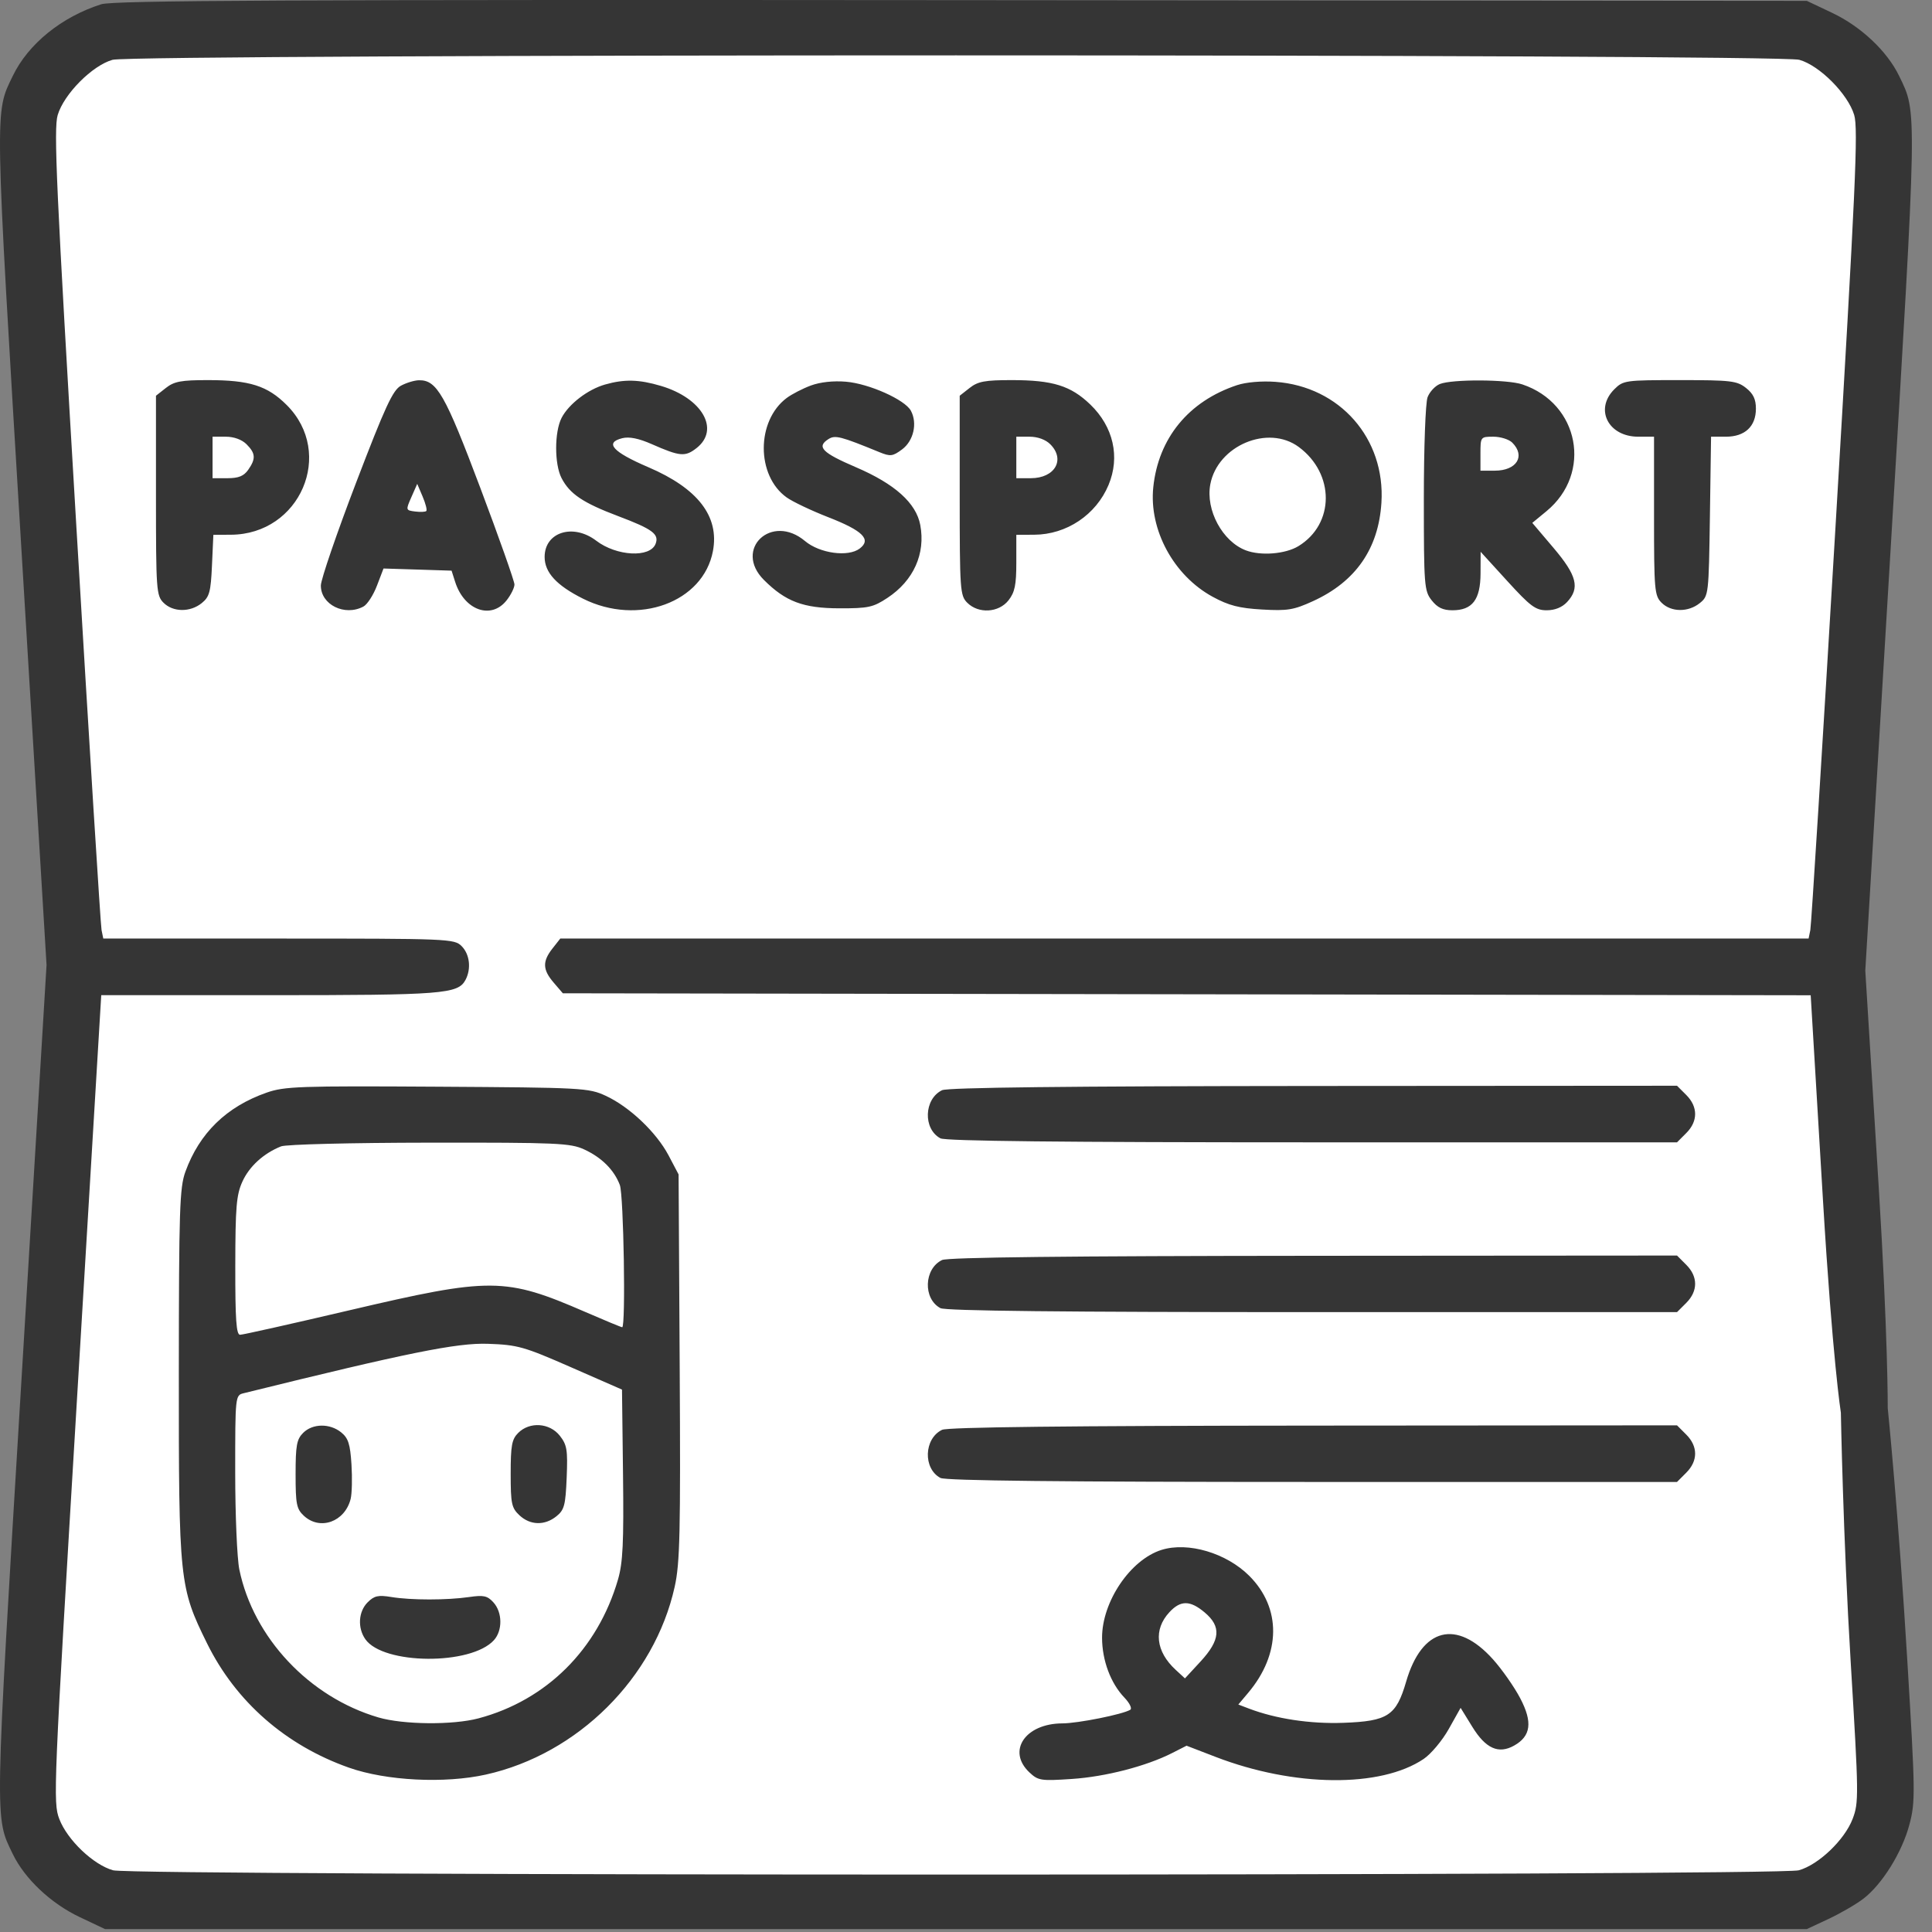 <svg width="89" height="89" viewBox="0 0 89 89" fill="none" xmlns="http://www.w3.org/2000/svg">
<rect x="0" y="0" width="89" height="89" fill="#808080" stroke="none"/>
<path d="M0.961 4.866L3.961 43.366L1.461 83.366L5.961 87.866H82.461L86.961 84.866L84.961 43.866L86.461 3.866L83.461 1.866L5.961 1.366L0.961 4.866Z" fill="white"/>
<path fill-rule="evenodd" clip-rule="evenodd" d="M4.665 0.196C2.84 0.777 1.304 2.019 0.591 3.493C-0.249 5.228 -0.259 4.695 0.986 25.294L2.144 44.453L0.986 63.612C-0.259 84.211 -0.249 83.678 0.591 85.413C1.142 86.551 2.347 87.686 3.669 88.312L4.838 88.866H44.037H83.235L84.232 88.399C84.78 88.142 85.501 87.724 85.833 87.471C86.705 86.806 87.626 85.322 87.961 84.045C88.237 82.996 88.232 82.603 87.864 76.516C87.453 69.696 86.961 64.866 86.961 64.866C86.891 64.873 84.802 65.08 84.802 65.08C84.802 65.08 84.904 70.779 85.255 76.576C85.627 82.719 85.631 83.038 85.343 83.791C84.973 84.759 83.772 85.905 82.862 86.158C81.919 86.42 6.154 86.42 5.211 86.158C4.303 85.906 3.1 84.759 2.732 83.795C2.441 83.034 2.465 82.461 3.548 64.427L4.664 45.844H12.417C20.408 45.844 21.096 45.79 21.443 45.142C21.716 44.63 21.64 43.959 21.265 43.584C20.927 43.246 20.686 43.236 12.838 43.236H4.758L4.678 42.845C4.634 42.63 4.112 34.26 3.517 24.245C2.591 8.641 2.468 5.931 2.658 5.298C2.948 4.328 4.255 3.013 5.186 2.755C6.174 2.482 81.9 2.482 82.887 2.755C83.818 3.013 85.126 4.328 85.416 5.298C85.605 5.931 85.482 8.641 84.556 24.245C83.961 34.26 83.439 42.63 83.395 42.845L83.315 43.236H54.563H25.81L25.45 43.694C24.98 44.291 24.995 44.672 25.509 45.269L25.928 45.757L54.67 45.802L83.412 45.848L83.976 55.264C84.418 62.649 84.802 65.08 84.802 65.08L86.961 64.866C86.961 64.866 86.978 61.643 86.542 54.622L85.927 44.714L87.086 25.424C88.332 4.687 88.322 5.228 87.483 3.493C86.931 2.355 85.727 1.221 84.404 0.594L83.235 0.04L44.297 0.007C13.183 -0.019 5.22 0.019 4.665 0.196ZM7.643 17.87L7.185 18.23V22.824C7.185 27.186 7.203 27.436 7.533 27.766C7.971 28.204 8.763 28.212 9.293 27.783C9.649 27.495 9.71 27.27 9.765 26.044L9.829 24.637L10.637 24.633C13.826 24.618 15.434 20.88 13.208 18.658C12.318 17.769 11.499 17.51 9.578 17.51C8.347 17.51 8.025 17.57 7.643 17.87ZM18.469 17.768C18.096 17.971 17.744 18.731 16.403 22.237C15.514 24.561 14.785 26.689 14.781 26.967C14.771 27.853 15.878 28.404 16.742 27.941C16.919 27.847 17.199 27.414 17.365 26.979L17.667 26.189L19.235 26.238L20.802 26.288L20.969 26.81C21.386 28.116 22.628 28.559 23.338 27.655C23.537 27.403 23.699 27.075 23.699 26.925C23.699 26.775 22.991 24.772 22.125 22.472C20.506 18.174 20.124 17.502 19.3 17.517C19.09 17.52 18.716 17.634 18.469 17.768ZM27.871 17.714C27.079 17.939 26.199 18.614 25.871 19.248C25.538 19.894 25.536 21.38 25.868 22.023C26.247 22.756 26.858 23.166 28.489 23.781C30.059 24.374 30.372 24.606 30.201 25.051C29.95 25.705 28.405 25.625 27.467 24.909C26.403 24.098 25.089 24.511 25.089 25.656C25.089 26.373 25.639 26.97 26.859 27.58C29.398 28.849 32.4 27.746 32.843 25.382C33.142 23.788 32.15 22.501 29.87 21.524C28.22 20.817 27.838 20.393 28.665 20.186C28.983 20.106 29.421 20.194 30.023 20.459C31.328 21.033 31.563 21.053 32.09 20.639C33.177 19.784 32.35 18.343 30.449 17.778C29.435 17.477 28.764 17.46 27.871 17.714ZM37.354 17.759C36.977 17.899 36.477 18.157 36.242 18.332C34.833 19.384 34.831 21.914 36.24 22.916C36.517 23.114 37.379 23.523 38.155 23.826C39.749 24.447 40.154 24.851 39.604 25.269C39.073 25.673 37.76 25.493 37.084 24.924C35.543 23.628 33.776 25.301 35.191 26.716C36.188 27.712 37 28.018 38.66 28.023C40.002 28.026 40.222 27.978 40.883 27.541C42.085 26.747 42.642 25.509 42.393 24.183C42.204 23.174 41.221 22.291 39.43 21.524C37.863 20.852 37.602 20.582 38.169 20.224C38.473 20.033 38.729 20.099 40.513 20.83C41.017 21.036 41.123 21.023 41.556 20.702C42.085 20.308 42.27 19.498 41.962 18.922C41.69 18.414 40.038 17.674 38.972 17.584C38.393 17.534 37.78 17.601 37.354 17.759ZM44.669 17.87L44.21 18.23V22.824C44.21 27.186 44.228 27.436 44.558 27.766C45.076 28.283 46.006 28.229 46.458 27.655C46.748 27.286 46.818 26.949 46.818 25.917V24.637L47.644 24.633C49.133 24.626 50.493 23.715 51.067 22.339C51.606 21.049 51.291 19.66 50.227 18.635C49.325 17.767 48.498 17.51 46.604 17.51C45.373 17.51 45.05 17.57 44.669 17.87ZM56.987 17.742C54.757 18.482 53.361 20.184 53.127 22.447C52.925 24.408 54.068 26.516 55.864 27.492C56.601 27.893 57.083 28.018 58.135 28.078C59.309 28.146 59.593 28.1 60.488 27.691C62.45 26.794 63.503 25.279 63.637 23.159C63.824 20.201 61.724 17.806 58.754 17.59C58.115 17.543 57.401 17.605 56.987 17.742ZM66.328 17.69C66.111 17.777 65.857 18.051 65.763 18.299C65.667 18.55 65.591 20.619 65.591 22.973C65.591 26.983 65.61 27.221 65.952 27.655C66.216 27.991 66.471 28.113 66.908 28.113C67.826 28.113 68.198 27.626 68.203 26.419L68.207 25.419L69.435 26.766C70.503 27.937 70.741 28.113 71.25 28.113C71.629 28.113 71.961 27.979 72.19 27.733C72.789 27.09 72.645 26.513 71.566 25.241L70.587 24.087L71.24 23.549C73.364 21.799 72.752 18.586 70.128 17.708C69.432 17.474 66.893 17.463 66.328 17.69ZM74.362 17.936C73.445 18.853 74.086 20.117 75.467 20.117H76.195V23.768C76.195 27.186 76.217 27.44 76.543 27.766C76.982 28.205 77.773 28.212 78.305 27.781C78.709 27.454 78.716 27.396 78.769 23.783L78.822 20.117H79.507C80.382 20.117 80.888 19.644 80.888 18.826C80.888 18.39 80.766 18.134 80.43 17.87C80.013 17.542 79.739 17.51 77.38 17.51C74.86 17.51 74.777 17.522 74.362 17.936ZM11.357 20.465C11.775 20.883 11.792 21.132 11.434 21.643C11.232 21.931 10.989 22.029 10.478 22.029H9.792V21.073V20.117H10.401C10.778 20.117 11.142 20.25 11.357 20.465ZM48.382 20.465C49.088 21.17 48.596 22.029 47.486 22.029H46.818V21.073V20.117H47.426C47.803 20.117 48.167 20.25 48.382 20.465ZM59.831 20.592C61.495 21.824 61.486 24.139 59.813 25.159C59.214 25.524 58.078 25.615 57.389 25.352C56.311 24.941 55.533 23.494 55.754 22.312C56.09 20.526 58.417 19.544 59.831 20.592ZM69.664 20.39C70.285 21.011 69.867 21.682 68.859 21.682H68.199V20.899C68.199 20.125 68.204 20.117 68.795 20.117C69.123 20.117 69.514 20.24 69.664 20.39ZM19.638 23.54C19.595 23.584 19.362 23.594 19.121 23.563C18.689 23.507 18.687 23.5 18.952 22.898L19.22 22.29L19.469 22.875C19.606 23.197 19.682 23.496 19.638 23.54ZM12.281 50.334C10.431 50.983 9.188 52.194 8.54 53.978C8.275 54.707 8.242 55.717 8.238 63.227C8.233 72.847 8.262 73.118 9.54 75.708C10.864 78.391 13.164 80.404 16.079 81.431C17.795 82.035 20.482 82.171 22.383 81.748C26.619 80.805 30.149 77.294 31.08 73.098C31.323 72.004 31.354 70.619 31.311 62.966L31.26 54.101L30.798 53.224C30.235 52.159 28.997 50.984 27.901 50.478C27.116 50.116 26.847 50.101 20.135 50.06C13.792 50.021 13.103 50.045 12.281 50.334ZM43.397 50.222C42.561 50.627 42.514 52.007 43.322 52.439C43.557 52.565 48.955 52.623 60.46 52.623H77.254L77.68 52.196C78.224 51.653 78.224 50.986 77.68 50.442L77.254 50.016L60.515 50.027C49.169 50.035 43.654 50.098 43.397 50.222ZM26.915 52.952C27.719 53.323 28.291 53.894 28.554 54.59C28.73 55.055 28.83 61.141 28.662 61.141C28.619 61.141 27.856 60.825 26.967 60.439C23.269 58.835 22.62 58.83 16.104 60.358C13.454 60.98 11.184 61.488 11.06 61.488C10.884 61.488 10.836 60.798 10.839 58.316C10.843 55.599 10.889 55.041 11.167 54.431C11.485 53.73 12.142 53.131 12.947 52.809C13.176 52.717 16.182 52.642 19.788 52.638C25.683 52.631 26.277 52.657 26.915 52.952ZM43.397 58.045C42.561 58.449 42.514 59.829 43.322 60.261C43.557 60.387 48.955 60.445 60.46 60.445H77.254L77.68 60.019C78.224 59.475 78.224 58.808 77.68 58.265L77.254 57.838L60.515 57.85C49.169 57.858 43.654 57.92 43.397 58.045ZM26.306 62.985L28.653 64.013L28.7 67.909C28.738 71.075 28.694 71.986 28.468 72.765C27.535 75.975 25.176 78.323 22.047 79.157C20.861 79.473 18.577 79.452 17.429 79.115C14.244 78.18 11.672 75.442 11.025 72.301C10.921 71.794 10.835 69.781 10.835 67.828C10.835 64.289 10.837 64.276 11.227 64.18C18.787 62.312 21.058 61.853 22.482 61.904C23.85 61.952 24.133 62.032 26.306 62.985ZM13.964 66.008C13.668 66.304 13.617 66.587 13.617 67.913C13.617 69.292 13.661 69.512 13.997 69.825C14.742 70.519 15.888 70.106 16.153 69.05C16.214 68.806 16.231 68.089 16.191 67.458C16.131 66.52 16.044 66.249 15.717 65.984C15.194 65.561 14.401 65.571 13.964 66.008ZM23.873 66.008C23.577 66.303 23.525 66.587 23.525 67.89C23.525 69.269 23.566 69.462 23.927 69.802C24.424 70.268 25.093 70.286 25.635 69.847C25.996 69.555 26.052 69.341 26.105 68.066C26.157 66.79 26.119 66.559 25.788 66.138C25.32 65.544 24.399 65.481 23.873 66.008ZM43.397 65.867C42.561 66.271 42.514 67.651 43.322 68.083C43.557 68.21 48.955 68.268 60.46 68.268H77.254L77.68 67.841C78.224 67.297 78.224 66.631 77.68 66.087L77.254 65.66L60.515 65.672C49.169 65.68 43.654 65.743 43.397 65.867ZM53.51 71.397C52.075 71.845 50.765 73.78 50.768 75.447C50.77 76.488 51.163 77.54 51.795 78.2C52.037 78.453 52.16 78.705 52.068 78.762C51.727 78.973 49.66 79.388 48.939 79.39C47.225 79.396 46.374 80.663 47.422 81.648C47.825 82.027 47.948 82.046 49.377 81.95C50.931 81.847 52.806 81.361 53.998 80.755L54.66 80.418L55.997 80.933C59.615 82.326 63.597 82.366 65.582 81.029C65.922 80.8 66.444 80.176 66.742 79.643L67.285 78.674L67.825 79.55C68.439 80.549 69.033 80.816 69.749 80.413C70.525 79.978 70.609 79.336 70.034 78.238C69.76 77.713 69.192 76.903 68.774 76.437C67.097 74.572 65.499 74.982 64.776 77.466C64.318 79.038 63.936 79.289 61.885 79.364C60.36 79.419 58.779 79.181 57.537 78.709L57.045 78.521L57.502 77.978C59.014 76.181 59.032 74.077 57.55 72.594C56.495 71.54 54.73 71.017 53.51 71.397ZM16.936 73.813C16.51 74.239 16.463 74.989 16.83 75.513C17.657 76.692 21.699 76.722 22.754 75.556C23.156 75.111 23.146 74.275 22.732 73.818C22.453 73.51 22.28 73.472 21.616 73.569C20.591 73.718 18.931 73.718 18.023 73.568C17.423 73.469 17.238 73.511 16.936 73.813ZM55.496 74.28C56.268 74.93 56.217 75.548 55.309 76.534L54.586 77.317L54.157 76.921C53.238 76.074 53.129 75.067 53.869 74.269C54.386 73.711 54.823 73.714 55.496 74.28Z" fill="#353535"/>
</svg>
